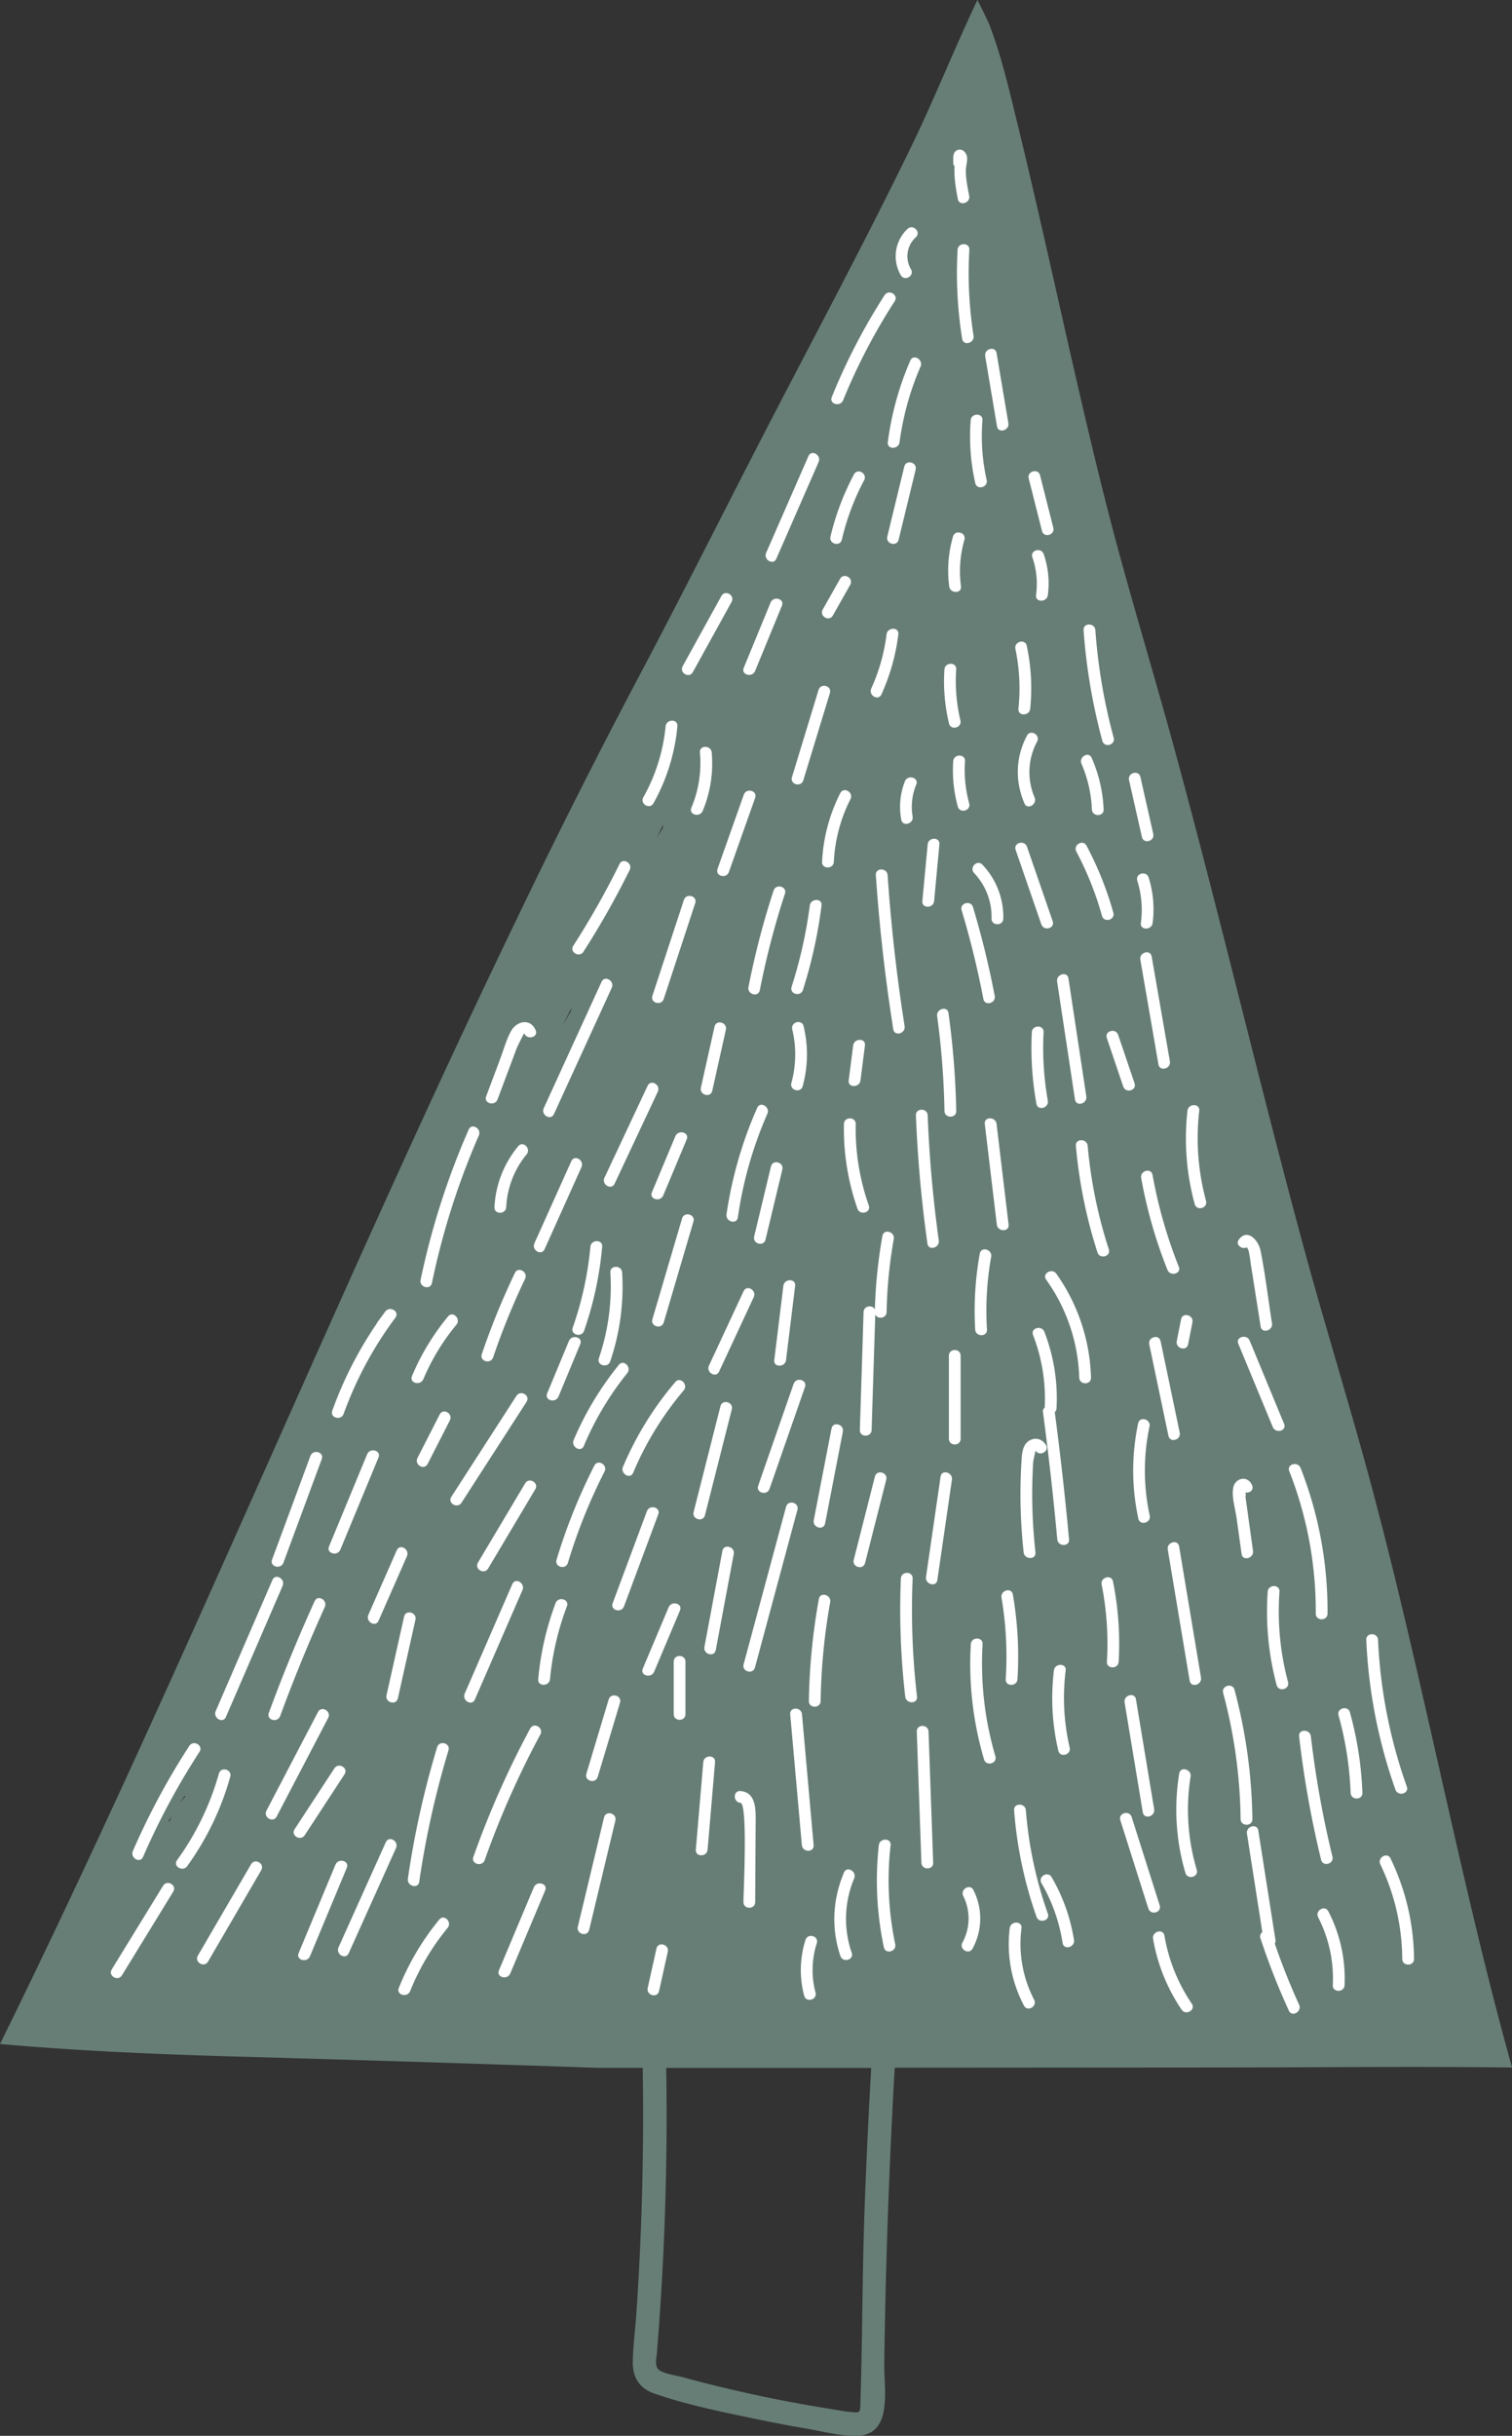 <svg xmlns="http://www.w3.org/2000/svg" viewBox="0 -0 1080 1738.678" style=""><rect x="0" y="-0" width="1080" height="1738.678" fill="#333333" stroke="none"/><g><g data-name="Слой 2"><g data-name="Слой 1"><g data-name="Слой 2"><path d="M1054.24 1375.7c-25.69-107-47.54-214.87-76.26-321.09-15.2-56.19-32.59-111.75-47.78-168-15.87-58.72-30.77-117.71-45.71-176.68-15.09-59.55-30.22-119.1-46.44-178.35-16-58.45-33.92-116.32-48.74-175.08-14.94-59.21-28-118.85-41.56-178.39-6.66-29.34-13.41-58.66-20.54-87.89-6-24.45-11.51-49-20.49-72.57-2.71-6-5.59-11.83-8.57-17.65-16.62 35-30.91 71.11-47.86 105.93-30.35 62.36-63 123.64-95 185.14-32.5 62.4-63.82 125.45-96.71 187.63Q412 566.58 369 656.23c-57.92 119.87-112.26 241.42-166.44 363s-108.1 243-165.35 363Q18.85 1420.78 0 1459c56.82 5 113.88 7.41 170.91 9q128.11 3.63 256.18 8h32q.74 46.21-.54 92.44-1.16 40.69-3.88 81.32c-.8 11.81-2.37 23.72-2.67 35.54-.28 11.32 4.41 19.4 15.31 23.18 23.76 8.24 49.25 13.3 73.83 18.43q17.21 3.58 34.54 6.56c11.83 2 24.88 5.62 36.93 5.17 25.21-1 18.82-33.39 19-50.49q.51-39.84 1.7-79.67 2-66.32 5.77-132.57l225.58-.16c71.75 0 143.57-.83 215.34 0-9.2-33.15-17.71-66.52-25.76-100.05zm-933-76l-1.13.59 2.55-4.11c-.49 1.16-1 2.33-1.38 3.52zm7.67-13.33l-.16.21c1-1.6 2.07-3.18 3.11-4.77l.52.4c-1.12 1.38-2.27 2.78-3.38 4.16zm278.81-564.52c-1.91 3.32-3.85 6.63-5.77 9.94q3.14-6.19 6.3-12.4a22.08 22.08 0 0 0-.53 2.46zm65.94-133.06c-.07.74-.12 1.48-.18 2.22-1.45 2.28-2.9 4.55-4.33 6.85zm143.94 986.56c-1.74 47.57-1.55 95.18-3.1 142.74-.15 4.59-2 4-6.16 3.63-5.74-.46-11.51-1.67-17.2-2.58q-18.15-2.9-36.18-6.48-33.72-6.69-66.9-15.71c-5.08-1.38-11.7-2.14-16.33-4.63s-2.88-8.13-2.53-12.68q1.5-18.23 2.66-36.46 2.34-36.48 3.41-73 1.37-47.06.58-94.12h146.44q-2.84 49.57-4.69 99.29z" fill="#677e76"></path><path d="M631.83 210.73a437.68 437.68 0 0 0-37.72 72.75c-2 5 6.09 7.19 8.11 2.23A426.6 426.6 0 0 1 639.08 215c2.92-4.59-4.33-8.81-7.25-4.27z" fill="#fff"></path><path d="M650.24 257.33a215.56 215.56 0 0 0-16.09 58.3c-.7 5.35 7.71 5.3 8.4 0a201.51 201.51 0 0 1 15-54c2.08-4.97-5.16-9.25-7.31-4.3z" fill="#fff"></path><path d="M695.39 239.63a286.93 286.93 0 0 1-3-61.28c.31-5.41-8.1-5.39-8.4 0a297.37 297.37 0 0 0 3.27 63.51c.87 5.33 8.97 3.07 8.13-2.23z" fill="#fff"></path><path d="M720.26 302l-8.44-50c-.9-5.32-9-3.06-8.11 2.23q4.23 25.05 8.44 50.08c.9 5.29 9 3.03 8.11-2.31z" fill="#fff"></path><path d="M752.36 376.7q-4.73-18.7-9.46-37.41c-1.32-5.24-9.43-3-8.1 2.23l9.46 37.42c1.32 5.24 9.43 3.06 8.1-2.24z" fill="#fff"></path><path d="M704.75 342.59a142.89 142.89 0 0 1-3-42.56c.42-5.4-8-5.37-8.4 0a150.5 150.5 0 0 0 3.27 44.79c1.21 5.28 9.31 3.05 8.13-2.23z" fill="#fff"></path><path d="M645.93 333l-12.15 50c-1.28 5.26 6.82 7.5 8.1 2.24q6.07-25 12.16-50c1.28-5.24-6.83-7.47-8.11-2.24z" fill="#fff"></path><path d="M610 338.61A184.42 184.42 0 0 0 593.2 383c-1.24 5.26 6.86 7.5 8.1 2.23a175.29 175.29 0 0 1 15.93-42.42c2.54-4.81-4.71-8.98-7.23-4.2z" fill="#fff"></path><path d="M577.48 325.53Q562.36 360 547.25 394.6c-2.14 4.91 5.1 9.19 7.26 4.24q15.12-34.53 30.22-69.07c2.15-4.9-5.09-9.19-7.25-4.24z" fill="#fff"></path><path d="M515.31 425.38l-27.68 50.14c-2.62 4.74 4.64 9 7.26 4.24l27.68-50.14c2.61-4.74-4.64-8.98-7.26-4.24z" fill="#fff"></path><path d="M550.41 430.11l-19.17 46.62c-2.06 5 6.07 7.17 8.1 2.23q9.58-23.31 19.18-46.61c2.05-5-6.08-7.18-8.11-2.24z" fill="#fff"></path><path d="M600.05 413.17q-6.19 11-12.38 21.9c-2.67 4.71 4.59 9 7.25 4.24q6.2-10.95 12.38-21.9c2.7-4.71-4.59-8.95-7.25-4.24z" fill="#fff"></path><path d="M584.68 492.45q-9.52 31.16-19 62.31c-1.58 5.18 6.53 7.4 8.11 2.23q9.51-31.15 19-62.3c1.57-5.19-6.53-7.4-8.11-2.24z" fill="#fff"></path><path d="M633.26 452.81a133.13 133.13 0 0 1-10.92 38.6c-2.21 4.89 5 9.17 7.26 4.24a147.23 147.23 0 0 0 12.07-42.84c.67-5.35-7.74-5.31-8.41 0z" fill="#fff"></path><path d="M680.7 383a87.7 87.7 0 0 0-2.7 35.52c.67 5.29 9.09 5.36 8.4 0a81.7 81.7 0 0 1 2.46-33.28c1.44-5.24-6.67-7.4-8.16-2.24z" fill="#fff"></path><path d="M745.51 395.56c-1.74-5.09-9.86-2.91-8.1 2.23a58.39 58.39 0 0 1 2.64 27c-.7 5.34 7.71 5.29 8.41 0a63.9 63.9 0 0 0-2.95-29.23z" fill="#fff"></path><path d="M795.49 526.59a403.6 403.6 0 0 1-13.09-76.77c-.39-5.36-8.8-5.41-8.41 0a415.56 415.56 0 0 0 13.4 79c1.41 5.18 9.52 3.01 8.1-2.23z" fill="#fff"></path><path d="M733.41 461c-1.11-5.29-9.21-3.05-8.11 2.23a137.69 137.69 0 0 1 2.15 42.67c-.54 5.37 7.87 5.33 8.41 0a145.61 145.61 0 0 0-2.45-44.9z" fill="#fff"></path><path d="M686 514.19a120.66 120.66 0 0 1-3-36.33c.36-5.4-8-5.37-8.4 0a128.28 128.28 0 0 0 3.27 38.56c1.31 5.26 9.41 3.03 8.13-2.23z" fill="#fff"></path><path d="M646.36 557.71a49.59 49.59 0 0 0-2.6 27.32c.92 5.32 9 3.06 8.1-2.23a41.46 41.46 0 0 1 2.61-22.8c2-5.08-6.13-7.26-8.11-2.29z" fill="#fff"></path><path d="M733.53 525.11c-8.1 15.39-8.6 32.37-1.81 48.32 2.11 5 9.35.68 7.26-4.24a46 46 0 0 1 1.81-39.84c2.51-4.78-4.74-9.04-7.26-4.24z" fill="#fff"></path><path d="M779.77 541c-2.15-5-9.39-.68-7.25 4.24a90.72 90.72 0 0 1 7.39 32.48c.23 5.38 8.63 5.41 8.4 0a101.61 101.61 0 0 0-8.54-36.72z" fill="#fff"></path><path d="M648.23 163.39a26.81 26.81 0 0 0-4.8 33.06c2.72 4.67 10 .45 7.26-4.24a18.3 18.3 0 0 1 3.48-22.88c3.97-3.69-1.98-9.63-5.94-5.94z" fill="#fff"></path><path d="M475.44 518.46a128.5 128.5 0 0 1-15.91 50.64c-2.64 4.72 4.61 9 7.25 4.24a138.6 138.6 0 0 0 17.06-54.88c.52-5.46-7.84-5.34-8.4 0z" fill="#fff"></path><path d="M508.36 537.14c-.47-5.35-8.87-5.39-8.41 0a82.45 82.45 0 0 1-6.12 39.44c-2.07 5 6.06 7.17 8.11 2.23a87.9 87.9 0 0 0 6.42-41.67z" fill="#fff"></path><path d="M531.29 567.23l-18.78 53c-1.81 5.11 6.31 7.31 8.11 2.24l18.78-53c1.81-5.12-6.31-7.31-8.11-2.24z" fill="#fff"></path><path d="M600.19 566.14a121.51 121.51 0 0 0-13 49c-.27 5.4 8.13 5.39 8.41 0a110.74 110.74 0 0 1 11.88-44.76c2.4-4.82-4.85-9.08-7.29-4.24z" fill="#fff"></path><path d="M692.27 573.47a91.15 91.15 0 0 1-3-30.09c.36-5.4-8-5.38-8.4 0a97.9 97.9 0 0 0 3.27 32.32c1.44 5.21 9.55 3 8.13-2.23z" fill="#fff"></path><path d="M751.92 657.58l-18.35-53.17c-1.76-5.08-9.88-2.9-8.11 2.24l18.36 53.16c1.75 5.08 9.88 2.9 8.1-2.23z" fill="#fff"></path><path d="M795.23 651.46a238.53 238.53 0 0 0-19.14-47.8c-2.54-4.78-9.8-.54-7.26 4.24a228.21 228.21 0 0 1 18.3 45.8c1.45 5.2 9.56 2.99 8.1-2.24z" fill="#fff"></path><path d="M823.74 595.21q-4.59-20.31-9.17-40.6c-1.19-5.28-9.3-3.05-8.11 2.23l9.18 40.6c1.19 5.28 9.29 3.04 8.1-2.23z" fill="#fff"></path><path d="M835.63 757.57q-6.48-37.4-13-74.8c-.92-5.32-9-3.06-8.1 2.24l12.94 74.8c.97 5.31 9.07 3.06 8.16-2.24z" fill="#fff"></path><path d="M820.47 626.41c-1.59-5.15-9.71-3-8.11 2.24a70.24 70.24 0 0 1 2.56 30.15c-.69 5.35 7.72 5.3 8.4 0a75.88 75.88 0 0 0-2.85-32.39z" fill="#fff"></path><path d="M775.94 782.59q-6.37-42.11-12.76-84.2c-.8-5.33-8.9-3.06-8.1 2.24l12.76 84.19c.81 5.33 8.91 3.07 8.1-2.23z" fill="#fff"></path><path d="M710.5 710.84a631 631 0 0 0-15.5-63.31c-1.56-5.17-9.67-3-8.11 2.23a627.7 627.7 0 0 1 15.5 63.24c1.02 5.38 9.12 3.13 8.11-2.16z" fill="#fff"></path><path d="M701.74 617.24c-3.7-4-9.64 2-5.94 5.94a45.41 45.41 0 0 1 12.45 32.49c-.09 5.41 8.32 5.41 8.4 0a54.15 54.15 0 0 0-14.91-38.43z" fill="#fff"></path><path d="M646.14 732.48q-8.46-53.64-12.14-107.82c-.37-5.37-8.78-5.41-8.41 0q3.79 55.27 12.45 110c.83 5.34 8.96 3.12 8.1-2.18z" fill="#fff"></path><path d="M552.57 635.68a573.93 573.93 0 0 0-17.94 68.87c-1 5.28 7.06 7.54 8.1 2.23a578.22 578.22 0 0 1 17.94-68.87c1.69-5.15-6.42-7.36-8.1-2.23z" fill="#fff"></path><path d="M578.42 646.4a328 328 0 0 1-13 58c-1.65 5.16 6.46 7.37 8.11 2.23a339.7 339.7 0 0 0 13.28-60.28c.7-5.35-7.71-5.25-8.39.05z" fill="#fff"></path><path d="M488.48 642.39L466 710.81c-1.69 5.15 6.42 7.36 8.1 2.24l22.5-68.43c1.67-5.15-6.44-7.35-8.12-2.23z" fill="#fff"></path><path d="M442.5 616.76a595.2 595.2 0 0 1-33 58.32c-2.94 4.56 4.34 8.78 7.25 4.24a597.11 597.11 0 0 0 33-58.31c2.4-4.84-4.85-9.1-7.25-4.25z" fill="#fff"></path><path d="M429.69 700.81Q409.05 745.89 388.4 791c-2.23 4.88 5 9.15 7.26 4.24Q416.32 750.13 437 705c2.19-4.83-5.06-9.11-7.31-4.19z" fill="#fff"></path><path d="M382.64 735.44c-3.69-8.87-13.62-6.84-17.7.68-3.46 6.36-5.42 13.88-8 20.65l-9.69 25.79c-1.9 5.07 6.22 7.26 8.11 2.24q4.56-12.15 9.11-24.28l4.53-12.14c.33-.88 5.26-11.2 5.47-10.71 2.11 4.92 10.25 2.76 8.17-2.23z" fill="#fff"></path><path d="M462.6 775l-30.85 65.68c-2.29 4.87 5 9.14 7.26 4.24l30.85-65.68c2.29-4.83-4.95-9.1-7.26-4.24z" fill="#fff"></path><path d="M510.38 732.79l-9.74 43.6c-1.17 5.27 6.93 7.52 8.11 2.23q4.86-21.79 9.73-43.6c1.18-5.26-6.92-7.51-8.1-2.23z" fill="#fff"></path><path d="M540.86 790.76a291.76 291.76 0 0 0-21.92 76c-.77 5.29 7.33 7.58 8.1 2.23a284.18 284.18 0 0 1 21.08-74c2.16-4.89-5.12-9.17-7.26-4.23z" fill="#fff"></path><path d="M574 732.5c-1.23-5.26-9.34-3-8.1 2.24a77 77 0 0 1-.64 38.31c-1.41 5.23 6.7 7.46 8.1 2.23a86.09 86.09 0 0 0 .64-42.78z" fill="#fff"></path><path d="M620.57 860.48a165.06 165.06 0 0 1-9.35-58.14c.1-5.41-8.3-5.41-8.41 0a172.53 172.53 0 0 0 9.65 60.38c1.78 5.07 9.9 2.89 8.11-2.24z" fill="#fff"></path><path d="M677.49 723.11c-.73-5.34-8.83-3.07-8.1 2.23a577.64 577.64 0 0 1 5.24 67.66c.11 5.4 8.51 5.42 8.41 0a596.24 596.24 0 0 0-5.55-69.89z" fill="#fff"></path><path d="M720.43 874.11l-8.6-71.85c-.64-5.31-9.05-5.37-8.41 0l8.6 71.85c.64 5.3 9.05 5.37 8.41 0z" fill="#fff"></path><path d="M748.43 785.62a215.06 215.06 0 0 1-3-48.8c.28-5.41-8.13-5.39-8.4 0a224.07 224.07 0 0 0 3.27 51c.97 5.35 9.07 3.1 8.13-2.2z" fill="#fff"></path><path d="M792 891.74a335.75 335.75 0 0 1-15.09-73.82c-.48-5.35-8.89-5.4-8.41 0a346.35 346.35 0 0 0 15.39 76c1.66 5.18 9.78 2.99 8.11-2.18z" fill="#fff"></path><path d="M810.41 773.29l-11.72-34.58c-1.72-5.1-9.84-2.91-8.1 2.23q5.85 17.29 11.71 34.58c1.7 5.1 9.85 2.91 8.11-2.23z" fill="#fff"></path><path d="M861.45 857.19a171.38 171.38 0 0 1-4.85-64.35c.6-5.37-7.81-5.33-8.41 0a178 178 0 0 0 5.15 66.58c1.41 5.22 9.52 3 8.11-2.23z" fill="#fff"></path><path d="M842 904.18a338.31 338.31 0 0 1-18.75-65.51c-1-5.32-9.06-3.07-8.1 2.23a337.58 337.58 0 0 0 18.74 65.51c2.02 4.97 10.11 2.8 8.11-2.23z" fill="#fff"></path><path d="M908.56 944.59c-2.73-17.3-4.73-34.91-8.21-52.07-1.45-7.1-9.3-16-15.44-7.74-2.75 3.71 2.16 7.29 5.64 5.58a7.71 7.71 0 0 1 1.69 4.4 58.33 58.33 0 0 1 1 6.31q1.25 7.89 2.48 15.77 2.37 15 4.73 30c.84 5.31 8.94 3.05 8.11-2.25z" fill="#fff"></path><path d="M334.77 806.29a545.58 545.58 0 0 0-34.34 107.26c-1.1 5.27 7 7.53 8.1 2.23A536 536 0 0 1 342 810.53c2.17-4.91-5.07-9.19-7.23-4.24z" fill="#fff"></path><path d="M370.19 818.14a73.49 73.49 0 0 0-17 43.48c-.29 5.4 8.11 5.38 8.4 0A63.81 63.81 0 0 1 376.14 824c3.4-4.06-2.51-10-5.95-5.86z" fill="#fff"></path><path d="M408.09 828.83q-13.18 29.32-26.38 58.64c-2.2 4.89 5 9.17 7.26 4.24q13.18-29.33 26.38-58.64c2.2-4.89-5.04-9.17-7.26-4.24z" fill="#fff"></path><path d="M421.72 889.94a241 241 0 0 1-12.63 57.74c-1.78 5.11 6.33 7.31 8.11 2.23a249.37 249.37 0 0 0 12.92-60c.49-5.35-7.92-5.32-8.4.03z" fill="#fff"></path><path d="M482.41 811l-16.77 40.07c-2.09 5 6 7.15 8.1 2.23q8.38-20 16.78-40.07c2.08-4.96-6.05-7.13-8.11-2.23z" fill="#fff"></path><path d="M487.19 869.74L466 941.68c-1.53 5.2 6.58 7.42 8.11 2.24l21.21-72c1.5-5.15-6.61-7.37-8.13-2.18z" fill="#fff"></path><path d="M550.69 832.59l-12 50c-1.26 5.26 6.85 7.5 8.11 2.24l12-50c1.25-5.27-6.8-7.51-8.11-2.24z" fill="#fff"></path><path d="M559.55 917.82l-6.5 53c-.66 5.35 7.75 5.31 8.4 0l6.5-53c.66-5.36-7.75-5.31-8.4 0z" fill="#fff"></path><path d="M609.42 746.22l-3.21 25c-.68 5.35 7.73 5.3 8.41 0l3.2-25c.69-5.35-7.72-5.3-8.4 0z" fill="#fff"></path><path d="M670.57 885.44a892.85 892.85 0 0 1-7.94-89.28c-.21-5.39-8.62-5.41-8.41 0a909.61 909.61 0 0 0 8.24 91.52c.75 5.32 8.85 3.06 8.11-2.24z" fill="#fff"></path><path d="M630.3 882.19a352.32 352.32 0 0 0-5.38 52.55c-1.53-3.51-7.93-2.91-8.08 1.8l-2.66 84.16c-.17 5.41 8.23 5.4 8.4 0l2.61-82.42c1.53 3.55 8 3 8.08-1.78a336.94 336.94 0 0 1 5.13-52.08c.95-5.28-7.15-7.55-8.1-2.23z" fill="#fff"></path><path d="M699.85 894.84a229.42 229.42 0 0 0-3.29 54.16c.32 5.38 8.73 5.42 8.41 0a219.06 219.06 0 0 1 3-51.9c.93-5.32-7.17-7.59-8.12-2.26z" fill="#fff"></path><path d="M754.54 909.2c-3.1-4.37-10.4-.18-7.26 4.25a126.64 126.64 0 0 1 23.6 69.86c.16 5.39 8.57 5.42 8.4 0a134.46 134.46 0 0 0-24.74-74.11z" fill="#fff"></path><path d="M662.63 602.71l-3.81 40.49c-.51 5.38 7.9 5.35 8.4 0l3.78-40.49c.54-5.39-7.87-5.35-8.37 0z" fill="#fff"></path><path d="M692.27 139.79c-1.16-6.11-2.5-12.24-2.36-18.5.11-4.75 2.68-9.59-1.37-13.29a4.34 4.34 0 0 0-5.09-.65C680.28 109 681 113 680.9 116a3.84 3.84 0 0 0 .93 2.71c-.43 7.83.83 15.43 2.34 23.37 1.01 5.25 9.11 2.92 8.1-2.29z" fill="#fff"></path><path d="M753.4 1008a4.09 4.09 0 0 0 1.27-2.82 131.42 131.42 0 0 0-8.67-54.49c-1.92-5-10-2.83-8.11 2.23a125.53 125.53 0 0 1 8.32 51.85A3.23 3.23 0 0 0 745 1008q6 45.27 10.2 90.76c.49 5.34 8.9 5.39 8.4 0q-4.18-45.45-10.2-90.76z" fill="#fff"></path><path d="M842.66 1022.61Q835.81 990 829 957.34c-1.11-5.29-9.21-3-8.1 2.24q6.84 32.63 13.69 65.26c1.07 5.29 9.18 3.05 8.07-2.23z" fill="#fff"></path><path d="M917.22 1016.37l-24.6-59.43c-2-4.92-10.18-2.76-8.11 2.24q12.32 29.72 24.61 59.42c2.04 4.93 10.17 2.77 8.1-2.23z" fill="#fff"></path><path d="M275.16 936.21l-5.53 7.53a4.87 4.87 0 0 0-.52 1 274 274 0 0 0-31.76 62.22c-1.83 5.1 6.29 7.29 8.11 2.23a265.72 265.72 0 0 1 37-68.69c3.16-4.5-4.12-8.58-7.3-4.29z" fill="#fff"></path><path d="M320.07 939.65a168.75 168.75 0 0 0-25.79 42.58c-2.09 5 6 7.15 8.11 2.23A155.1 155.1 0 0 1 326 945.59c3.44-4.14-2.48-10.12-5.93-5.94z" fill="#fff"></path><path d="M367.79 908.61a524.85 524.85 0 0 0-23.65 58c-1.74 5.13 6.38 7.33 8.11 2.23a507.2 507.2 0 0 1 22.8-56c2.33-4.84-4.92-9.12-7.26-4.23z" fill="#fff"></path><path d="M368.86 996.38q-23.24 36-46.45 72c-3 4.56 4.33 8.78 7.25 4.24q23.23-36 46.45-72c2.95-4.62-4.33-8.78-7.25-4.24z" fill="#fff"></path><path d="M442.05 974.22a225 225 0 0 0-32.29 53.64c-2.09 4.92 5.15 9.21 7.25 4.24a218.26 218.26 0 0 1 31-51.94c3.35-4.16-2.56-10.16-5.96-5.94z" fill="#fff"></path><path d="M444.38 908.31c-.32-5.37-8.73-5.41-8.4 0a159.12 159.12 0 0 1-8.21 61.19c-1.74 5.14 6.37 7.34 8.1 2.24a165.38 165.38 0 0 0 8.51-63.43z" fill="#fff"></path><path d="M406.38 957.17l-15.56 37.46c-2.08 5 6.05 7.16 8.1 2.23l15.56-37.45c2.08-4.99-6.05-7.17-8.1-2.24z" fill="#fff"></path><path d="M531.14 921.63l-24.74 53.14c-2.27 4.87 5 9.15 7.25 4.24l24.75-53.14c2.26-4.87-4.98-9.14-7.26-4.24z" fill="#fff"></path><path d="M482.36 986.49A232.94 232.94 0 0 0 445 1047c-2.08 4.92 5.16 9.21 7.26 4.24a226.52 226.52 0 0 1 36.09-58.76c3.44-4.15-2.48-10.12-5.99-5.99z" fill="#fff"></path><path d="M566.88 987.78l-25.32 72.72c-1.79 5.11 6.33 7.31 8.1 2.23L575 990c1.77-5.11-6.35-7.31-8.12-2.22z" fill="#fff"></path><path d="M677.78 967.7v59.3c0 5.41 8.4 5.41 8.4 0v-59.3c0-5.41-8.4-5.42-8.4 0z" fill="#fff"></path><path d="M821.21 1081.79a151.43 151.43 0 0 1-.14-63.55c1.11-5.28-7-7.54-8.11-2.24a162 162 0 0 0 .15 68c1.14 5.31 9.24 3 8.1-2.21z" fill="#fff"></path><path d="M895 1107q-1.56-11.28-3.14-22.56c-.45-3.22-.9-6.45-1.34-9.67l-.9-6.45a6.09 6.09 0 0 0 0-3c2.86.51 6.09-1.57 4.77-5-2.88-7.38-12.26-5.75-13.55 1.88-1.12 6.59 1.52 14.75 2.43 21.27q1.8 12.88 3.59 25.78c.8 5.3 8.9 3.03 8.14-2.25z" fill="#fff"></path><path d="M929 1047.86c-2-5-10.08-2.81-8.1 2.24a272.77 272.77 0 0 1 18.93 101.68c0 5.4 8.36 5.41 8.4 0A279 279 0 0 0 929 1047.86z" fill="#fff"></path><path d="M920 1200.58a195.82 195.82 0 0 1-6.09-64.4c.38-5.4-8-5.38-8.41 0a203.36 203.36 0 0 0 6.39 66.63c1.42 5.19 9.53 3.01 8.11-2.23z" fill="#fff"></path><path d="M857.85 1197.42q-7.82-46.8-15.62-93.59c-.89-5.33-9-3.07-8.11 2.23l15.63 93.59c.89 5.35 8.99 3.07 8.1-2.23z" fill="#fff"></path><path d="M795 1128.87c-1-5.3-9.15-3.06-8.1 2.23a216.38 216.38 0 0 1 3.75 55c-.32 5.4 8.09 5.39 8.4 0a225.67 225.67 0 0 0-4.05-57.23z" fill="#fff"></path><path d="M747 1031.25c-2.45-3.81-6.93-5.5-11.23-3.26-5.65 2.93-5.81 10-6.17 15.56a377.87 377.87 0 0 0 1.59 64.52c.57 5.32 9 5.38 8.41 0-1.33-12.33-2.14-24.68-2.28-37.07q-.11-8.89.21-17.77c.12-3.23.22-6.46.48-9.68.09-1.25 1.66-8.18 1.73-8.06 2.92 4.51 10.2.33 7.26-4.24z" fill="#fff"></path><path d="M723.47 1138.18c-.91-5.32-9-3.07-8.1 2.23a250.73 250.73 0 0 1 3 58.17c-.35 5.4 8.06 5.38 8.4 0a260 260 0 0 0-3.3-60.4z" fill="#fff"></path><path d="M671.84 1054q-5.21 35.8-10.4 71.61c-.77 5.29 7.33 7.58 8.1 2.23l10.4-71.6c.77-5.33-7.33-7.62-8.1-2.24z" fill="#fff"></path><path d="M624.92 1054q-7.56 29.7-15.1 59.4c-1.34 5.25 6.76 7.48 8.1 2.24l15.1-59.41c1.34-5.29-6.77-7.53-8.1-2.23z" fill="#fff"></path><path d="M221.72 1039.24l-27.38 74c-1.88 5.08 6.24 7.27 8.1 2.24l27.38-74c1.88-5.09-6.24-7.28-8.1-2.24z" fill="#fff"></path><path d="M262.26 1038L235 1103.89c-2.06 5 6.06 7.17 8.11 2.24l27.28-65.85c2.04-4.99-6.09-7.17-8.13-2.28z" fill="#fff"></path><path d="M314.06 1009.64l-15.86 31.06c-2.46 4.81 4.79 9.07 7.25 4.24l15.87-31.06c2.45-4.88-4.8-9.07-7.26-4.24z" fill="#fff"></path><path d="M283.42 1106.55q-10.16 23.06-20.29 46.11c-2.16 4.9 5.08 9.19 7.26 4.24l20.28-46.11c2.16-4.91-5.08-9.19-7.25-4.24z" fill="#fff"></path><path d="M375.1 1058.81l-33.69 56.54c-2.77 4.65 4.49 8.89 7.26 4.24l33.69-56.59c2.77-4.6-4.49-8.84-7.26-4.19z" fill="#fff"></path><path d="M424.54 1046.13a406.37 406.37 0 0 0-27 67.21c-1.56 5.19 6.55 7.41 8.1 2.23a393.35 393.35 0 0 1 26.17-65.2c2.44-4.8-4.81-9.06-7.27-4.24z" fill="#fff"></path><path d="M396.84 1144.31a206.86 206.86 0 0 0-12.39 54.26c-.49 5.38 7.91 5.35 8.41 0a198.6 198.6 0 0 1 12.08-52c1.91-5.1-6.21-7.29-8.1-2.26z" fill="#fff"></path><path d="M462.08 1078.69q-12.22 32.85-24.47 65.7c-1.89 5.07 6.23 7.27 8.11 2.23q12.22-32.85 24.47-65.7c1.89-5.07-6.19-7.26-8.11-2.23z" fill="#fff"></path><path d="M514.6 1003.75q-9.57 37.77-19.16 75.55c-1.33 5.25 6.78 7.49 8.11 2.24l19.16-75.54c1.29-5.27-6.78-7.5-8.11-2.25z" fill="#fff"></path><path d="M516 1107l-12.84 68.57c-1 5.29 7.11 7.56 8.1 2.24q6.42-34.29 12.85-68.57c1.02-5.24-7.11-7.51-8.11-2.24z" fill="#fff"></path><path d="M561.48 1075.51L531.15 1188c-1.41 5.23 6.7 7.46 8.11 2.24l30.33-112.56c1.41-5.17-6.7-7.4-8.11-2.17z" fill="#fff"></path><path d="M593.94 1019.67q-6.35 32.75-12.68 65.48c-1 5.28 7.08 7.55 8.11 2.23q6.33-32.73 12.67-65.48c1.03-5.28-7.04-7.54-8.1-2.23z" fill="#fff"></path><path d="M584.89 1141.4a449.73 449.73 0 0 0-7.13 72.77c-.08 5.41 8.32 5.41 8.41 0a435.7 435.7 0 0 1 6.83-70.53c.94-5.29-7.16-7.64-8.11-2.24z" fill="#fff"></path><path d="M655 1211a536.26 536.26 0 0 1-3.12-84.23c.23-5.41-8.18-5.4-8.4 0a536.26 536.26 0 0 0 3.12 84.23c.59 5.36 9.01 5.43 8.4 0z" fill="#fff"></path><path d="M711 1253.63a233.41 233.41 0 0 1-9.14-80c.31-5.41-8.09-5.39-8.41 0a240.42 240.42 0 0 0 9.44 82.24c1.49 5.13 9.6 2.97 8.11-2.24z" fill="#fff"></path><path d="M764.05 1247.37a157 157 0 0 1-2.85-55c.65-5.35-7.76-5.31-8.4 0a163.9 163.9 0 0 0 3.14 57.26c1.23 5.24 9.33 3.01 8.11-2.26z" fill="#fff"></path><path d="M824.4 1291.39q-6.52-39.21-13-78.42c-.89-5.32-9-3.07-8.11 2.23q6.53 39.21 13 78.43c.89 5.37 8.99 3.06 8.11-2.24z" fill="#fff"></path><path d="M881.79 1206.18c-1.4-5.22-9.51-3-8.1 2.24a364.37 364.37 0 0 1 12.46 90c.08 5.4 8.48 5.42 8.41 0a374.28 374.28 0 0 0-12.77-92.24z" fill="#fff"></path><path d="M964.23 1222.27c-1.45-5.2-9.56-3-8.11 2.23a237.74 237.74 0 0 1 8.61 55.2c.21 5.39 8.61 5.41 8.41 0a248.61 248.61 0 0 0-8.91-57.43z" fill="#fff"></path><path d="M1004.86 1275.24a360 360 0 0 1-20.55-104.69c-.24-5.39-8.64-5.42-8.4 0a367.35 367.35 0 0 0 20.85 106.93c1.8 5.06 9.92 2.88 8.1-2.24z" fill="#fff"></path><path d="M993.23 1326.57c-2.35-4.87-9.6-.61-7.26 4.24a157.1 157.1 0 0 1 15.63 67.44c0 5.41 8.45 5.42 8.41 0a166.93 166.93 0 0 0-16.78-71.68z" fill="#fff"></path><path d="M951.74 1325.25a707.53 707.53 0 0 1-15.4-85.83c-.61-5.31-9-5.37-8.4 0a722 722 0 0 0 15.7 88.06c1.28 5.26 9.36 3.03 8.1-2.23z" fill="#fff"></path><path d="M948.82 1364.33c-2.46-4.82-9.72-.57-7.26 4.24A95.75 95.75 0 0 1 952 1417c-.23 5.41 8.17 5.4 8.4 0a104.5 104.5 0 0 0-11.58-52.67z" fill="#fff"></path><path d="M927.92 1430.93c-6.52-14.23-12.26-28.77-17.35-43.57a4.34 4.34 0 0 0 .45-2.76l-12.24-78c-.84-5.32-8.94-3.06-8.1 2.24l11 70.37a3.6 3.6 0 0 0-1.36 4.3 497.25 497.25 0 0 0 20.31 51.71c2.28 4.87 9.53.6 7.29-4.29z" fill="#fff"></path><path d="M854.82 1334.64a150.26 150.26 0 0 1-4.42-66.48c.85-5.29-7.25-7.57-8.1-2.23a159.81 159.81 0 0 0 4.42 70.94c1.53 5.13 9.64 2.98 8.1-2.23z" fill="#fff"></path><path d="M767.11 1384.66a128.86 128.86 0 0 0-15.93-44.72c-2.71-4.68-10-.45-7.25 4.24A122.36 122.36 0 0 1 759 1386.9c.85 5.32 9 3.1 8.11-2.24z" fill="#fff"></path><path d="M843.62 941.69q-1.53 7.8-3.08 15.61c-1 5.28 7.05 7.54 8.1 2.23l3.09-15.61c1.04-5.28-7.06-7.54-8.11-2.23z" fill="#fff"></path><path d="M194.6 1127.75q-20.26 46.8-40.52 93.61c-2.13 4.92 5.11 9.2 7.26 4.25q20.25-46.81 40.52-93.62c2.14-4.99-5.11-9.2-7.26-4.24z" fill="#fff"></path><path d="M224.74 1142.86q-17.87 39.3-32.74 79.84c-1.87 5.09 6.25 7.28 8.1 2.24q14.49-39.51 31.89-77.84c2.23-4.89-4.99-9.16-7.25-4.24z" fill="#fff"></path><path d="M227.15 1222q-18.4 35.22-36.83 70.44c-2.5 4.79 4.75 9 7.26 4.25l36.83-70.45c2.51-4.74-4.75-9-7.26-4.24z" fill="#fff"></path><path d="M156.35 1266a195 195 0 0 1-29.89 61.79c-3.17 4.39 4.11 8.59 7.26 4.25a201.59 201.59 0 0 0 30.73-63.81c1.47-5.23-6.64-7.49-8.1-2.23z" fill="#fff"></path><path d="M135.23 1246.21a512.83 512.83 0 0 0-40.3 75c-2.14 4.91 5.1 9.19 7.25 4.24a514.8 514.8 0 0 1 40.31-75c2.95-4.55-4.32-8.76-7.26-4.24z" fill="#fff"></path><path d="M116.5 1346l-36.68 59.75c-2.84 4.62 4.43 8.85 7.26 4.24l36.67-59.75c2.84-4.57-4.43-8.8-7.25-4.24z" fill="#fff"></path><path d="M179.33 1330.71q-19 32.61-38 65.21c-2.73 4.69 4.54 8.92 7.26 4.25l38-65.22c2.72-4.68-4.54-8.95-7.26-4.24z" fill="#fff"></path><path d="M238.85 1262.24l-28.43 43.46c-3 4.54 4.31 8.75 7.26 4.24l28.42-43.46c2.97-4.54-4.3-8.75-7.25-4.24z" fill="#fff"></path><path d="M288.64 1153.94q-6.27 28.1-12.55 56.1c-1.18 5.27 6.92 7.52 8.1 2.23q6.29-28.07 12.56-56.14c1.17-5.23-6.93-7.48-8.11-2.19z" fill="#fff"></path><path d="M365.93 1130.75l-34 78.14c-2.13 4.91 5.11 9.2 7.26 4.24q17-39.06 34-78.14c2.14-4.99-5.1-9.19-7.26-4.24z" fill="#fff"></path><path d="M312.23 1247.18a641.14 641.14 0 0 0-20.88 93.82c-.77 5.29 7.33 7.57 8.1 2.23a643.51 643.51 0 0 1 20.89-93.84c1.57-5.17-6.54-7.39-8.11-2.21z" fill="#fff"></path><path d="M275.61 1314.89l-33.8 75.11c-2.2 4.89 5 9.17 7.26 4.24q16.89-37.56 33.8-75.12c2.2-4.88-5.04-9.12-7.26-4.23z" fill="#fff"></path><path d="M239.62 1331l-26.31 63.13c-2.08 5 6.05 7.16 8.1 2.24l26.31-63.14c2.08-5-6.05-7.23-8.1-2.23z" fill="#fff"></path><path d="M313.78 1370.16a185.43 185.43 0 0 0-28.92 48.84c-2 5 6.1 7.2 8.1 2.24a172.49 172.49 0 0 1 26.76-45.12c3.41-4.12-2.5-10.12-5.94-5.96z" fill="#fff"></path><path d="M378.71 1233.83a652.46 652.46 0 0 0-40.59 91.64c-1.81 5.11 6.3 7.3 8.1 2.23A638.28 638.28 0 0 1 386 1238c2.53-4.69-4.72-9-7.29-4.17z" fill="#fff"></path><path d="M434.75 1213.11q-8 26.48-15.91 53c-1.56 5.19 6.55 7.41 8.1 2.23l15.92-52.94c1.55-5.24-6.55-7.46-8.11-2.29z" fill="#fff"></path><path d="M481.22 1186.1v37.43c0 5.41 8.4 5.42 8.4 0v-37.43c0-5.41-8.4-5.42-8.4 0z" fill="#fff"></path><path d="M431.45 1297.3l-18.72 78c-1.26 5.25 6.84 7.5 8.1 2.23l18.72-78c1.27-5.26-6.84-7.53-8.1-2.23z" fill="#fff"></path><path d="M381.32 1347.13l-24.94 59.28c-2.1 5 6 7.16 8.1 2.24q12.52-29.65 24.94-59.29c2.1-4.98-6.03-7.15-8.1-2.23z" fill="#fff"></path><path d="M468.89 1390.9l-6.24 28.1c-1.17 5.27 6.93 7.52 8.1 2.23l6.24-28.08c1.17-5.29-6.93-7.54-8.1-2.25z" fill="#fff"></path><path d="M502.35 1257.79q-2.67 31.24-5.33 62.48c-.46 5.39 8 5.36 8.4 0q2.67-31.24 5.33-62.48c.46-5.38-7.95-5.35-8.4 0z" fill="#fff"></path><path d="M477.6 1147.27q-9.23 21.88-18.46 43.79c-2.1 5 6 7.15 8.11 2.23q9.22-21.9 18.46-43.79c2.1-4.98-6.03-7.15-8.11-2.23z" fill="#fff"></path><path d="M528.89 1278.43c-5.39-.43-5.37 8 0 8.41s2.18 63.85 2.14 70.84c0 5.41 8.37 5.41 8.4 0q.15-27.73.31-55.45c.05-8.86 1.09-22.85-10.85-23.8z" fill="#fff"></path><path d="M572.84 1223.63c-.48-5.35-8.89-5.4-8.41 0q4.17 46.69 8.33 93.41c.47 5.34 8.88 5.39 8.4 0l-8.32-93.41z" fill="#fff"></path><path d="M575.32 1384.78a71.42 71.42 0 0 0-.92 39.71c1.35 5.23 9.46 3 8.1-2.23a62.74 62.74 0 0 1 .93-35.25c1.57-5.17-6.5-7.39-8.11-2.23z" fill="#fff"></path><path d="M663.24 1236c-.19-5.39-8.6-5.41-8.4 0q1.65 46.8 3.31 93.6c.19 5.39 8.6 5.41 8.41 0q-1.66-46.74-3.32-93.6z" fill="#fff"></path><path d="M639.44 1387.73a222.07 222.07 0 0 1-3.3-70.61c.59-5.37-7.82-5.33-8.41 0a229.34 229.34 0 0 0 3.61 72.84c1.11 5.29 9.22 3.04 8.1-2.23z" fill="#fff"></path><path d="M738.63 1427.34a86.63 86.63 0 0 1-9-51c.65-5.36-7.76-5.31-8.41 0a94 94 0 0 0 10.16 55.2c2.49 4.84 9.74.6 7.25-4.2z" fill="#fff"></path><path d="M748.46 1365.93a287.22 287.22 0 0 1-15.7-73.74c-.41-5.36-8.82-5.4-8.4 0a295.79 295.79 0 0 0 16 76c1.79 5.03 9.91 2.81 8.1-2.26z" fill="#fff"></path><path d="M828.34 1360l-20-63c-1.63-5.13-9.75-2.94-8.11 2.24l20 63c1.64 5.21 9.77 3.01 8.11-2.24z" fill="#fff"></path><path d="M851.28 1430.23a123.1 123.1 0 0 1-19.54-48.55c-.92-5.32-9-3.06-8.1 2.24a128.63 128.63 0 0 0 20.36 50.55c3 4.46 10.32.26 7.28-4.24z" fill="#fff"></path><path d="M695.31 1349.15c-2.4-4.85-9.65-.59-7.26 4.24a35.85 35.85 0 0 1-.6 33.23c-2.55 4.77 4.7 9 7.25 4.24a44.76 44.76 0 0 0 .61-41.71z" fill="#fff"></path><path d="M602.85 1336.58c-8.1 19.16-9.22 39.75-2.58 59.55 1.71 5.1 9.83 2.91 8.1-2.24a74.32 74.32 0 0 1 1.74-53.07c2.08-4.93-5.11-9.21-7.26-4.24z" fill="#fff"></path></g></g></g></g></svg>